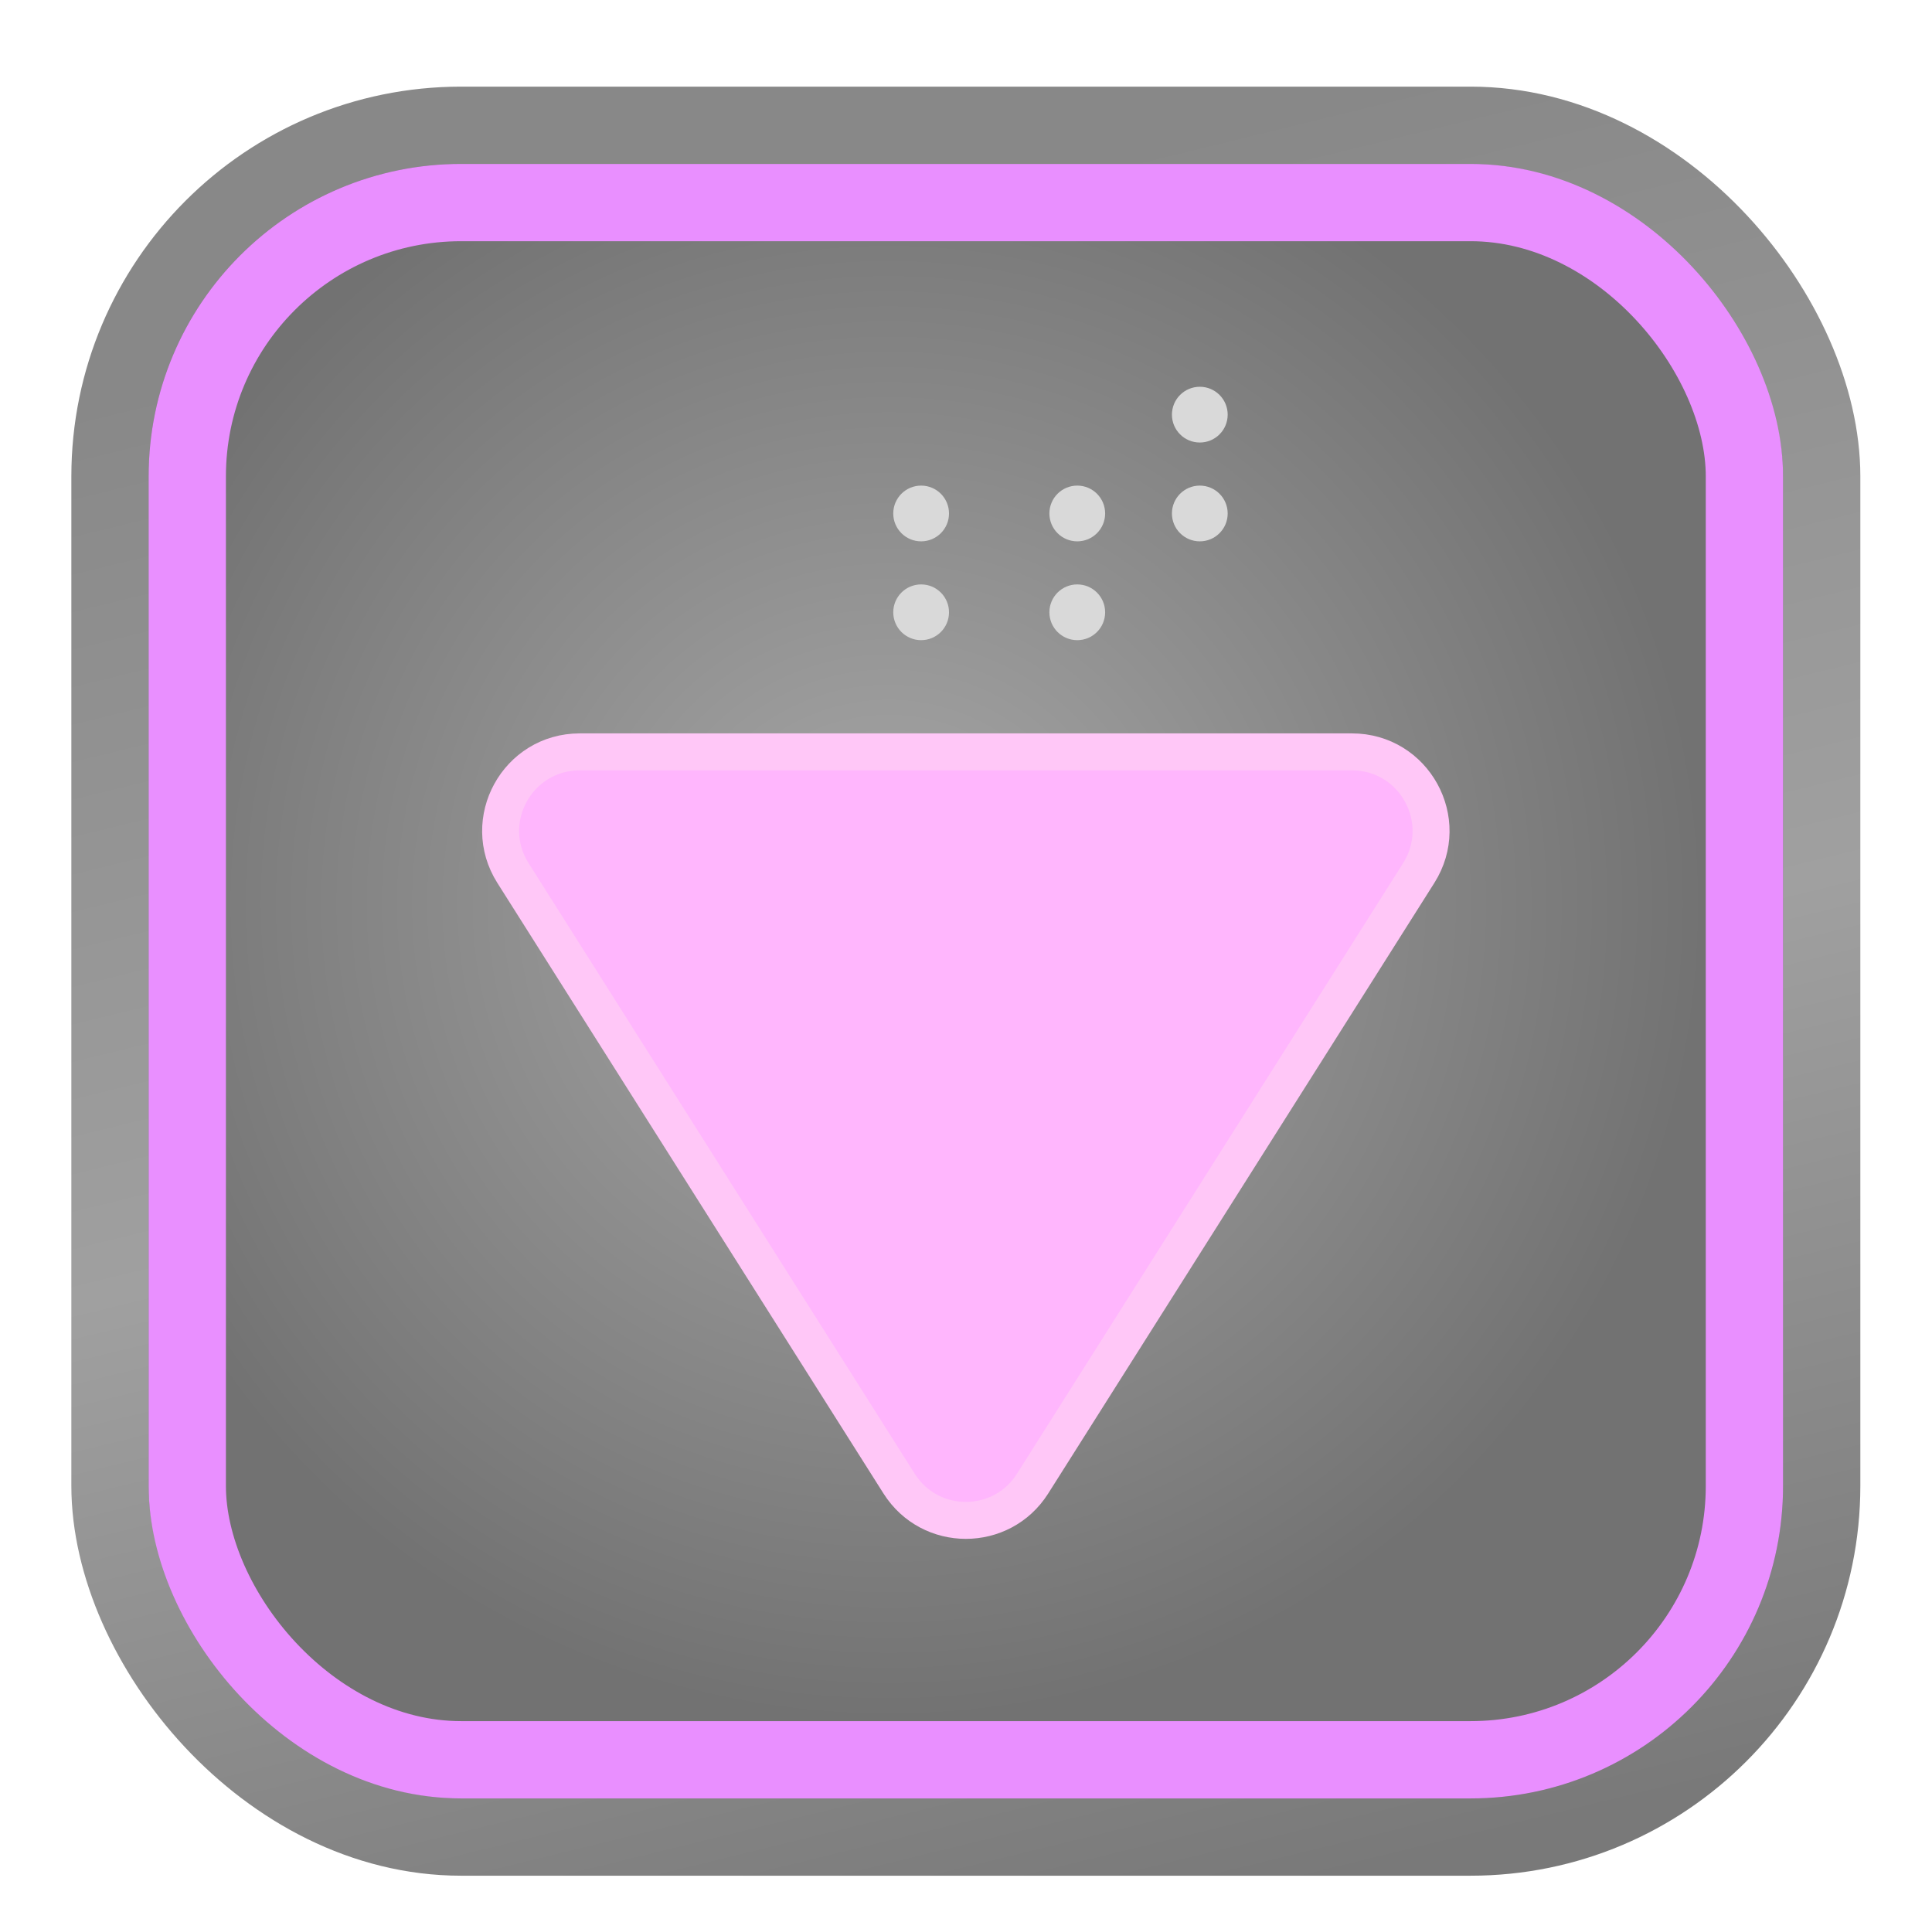 <svg width="575" height="574" viewBox="0 0 575 574" fill="none" xmlns="http://www.w3.org/2000/svg">
<g filter="url(#filter0_d_218_112)">
<rect x="542.172" y="541.719" width="509.436" height="509.436" rx="104.5" transform="rotate(-180 542.172 541.719)" fill="#727272"/>
<rect x="542.172" y="541.719" width="509.436" height="509.436" rx="104.5" transform="rotate(-180 542.172 541.719)" fill="url(#paint0_linear_218_112)"/>
<rect x="542.172" y="541.719" width="509.436" height="509.436" rx="104.5" transform="rotate(-180 542.172 541.719)" stroke="url(#paint1_linear_218_112)" stroke-width="23"/>
<rect x="519.172" y="518.719" width="463.436" height="463.436" rx="81.5" transform="rotate(-180 519.172 518.719)" fill="#727272"/>
<rect x="519.172" y="518.719" width="463.436" height="463.436" rx="81.5" transform="rotate(-180 519.172 518.719)" fill="url(#paint2_radial_218_112)"/>
<rect x="519.172" y="518.719" width="463.436" height="463.436" rx="81.5" transform="rotate(-180 519.172 518.719)" stroke="#E98FFF" stroke-width="23"/>
<path d="M307.315 436.535C298.091 451.12 276.818 451.12 267.594 436.535L152.669 254.823C142.773 239.176 154.016 218.762 172.53 218.762L402.378 218.762C420.892 218.762 432.135 239.176 422.239 254.823L307.315 436.535Z" fill="#FFB6FD" stroke="#FFC7F7" stroke-width="11"/>
<circle cx="274.147" cy="147.813" r="8.297" fill="#D9D9D9"/>
<circle cx="274.147" cy="177.221" r="8.297" fill="#D9D9D9"/>
<circle cx="320.615" cy="147.813" r="8.297" fill="#D9D9D9"/>
<circle cx="320.615" cy="177.221" r="8.297" fill="#D9D9D9"/>
<circle cx="357.085" cy="118.401" r="8.297" fill="#D9D9D9"/>
<circle cx="357.085" cy="147.813" r="8.297" fill="#D9D9D9"/>
</g>
<defs>
<filter id="filter0_d_218_112" x="8.636" y="13.183" width="557.636" height="557.636" filterUnits="userSpaceOnUse" color-interpolation-filters="sRGB">
<feFlood flood-opacity="0" result="BackgroundImageFix"/>
<feColorMatrix in="SourceAlpha" type="matrix" values="0 0 0 0 0 0 0 0 0 0 0 0 0 0 0 0 0 0 127 0" result="hardAlpha"/>
<feOffset dy="5"/>
<feGaussianBlur stdDeviation="6.3"/>
<feComposite in2="hardAlpha" operator="out"/>
<feColorMatrix type="matrix" values="0 0 0 0 0 0 0 0 0 0 0 0 0 0 0 0 0 0 0.25 0"/>
<feBlend mode="normal" in2="BackgroundImageFix" result="effect1_dropShadow_218_112"/>
<feBlend mode="normal" in="SourceGraphic" in2="effect1_dropShadow_218_112" result="shape"/>
</filter>
<linearGradient id="paint0_linear_218_112" x1="773.89" y1="530.219" x2="773.89" y2="1016.65" gradientUnits="userSpaceOnUse">
<stop stop-color="#707070"/>
<stop offset="1" stop-color="#727272"/>
</linearGradient>
<linearGradient id="paint1_linear_218_112" x1="683.948" y1="530.219" x2="806.396" y2="1030.33" gradientUnits="userSpaceOnUse">
<stop stop-color="#797979"/>
<stop offset="0.495" stop-color="#A0A0A0"/>
<stop offset="1" stop-color="#888888"/>
</linearGradient>
<radialGradient id="paint2_radial_218_112" cx="0" cy="0" r="1" gradientUnits="userSpaceOnUse" gradientTransform="translate(773.89 773.437) rotate(90) scale(243.218)">
<stop stop-color="#A8A8A8"/>
<stop offset="1" stop-color="#727272"/>
</radialGradient>
</defs>
</svg>
